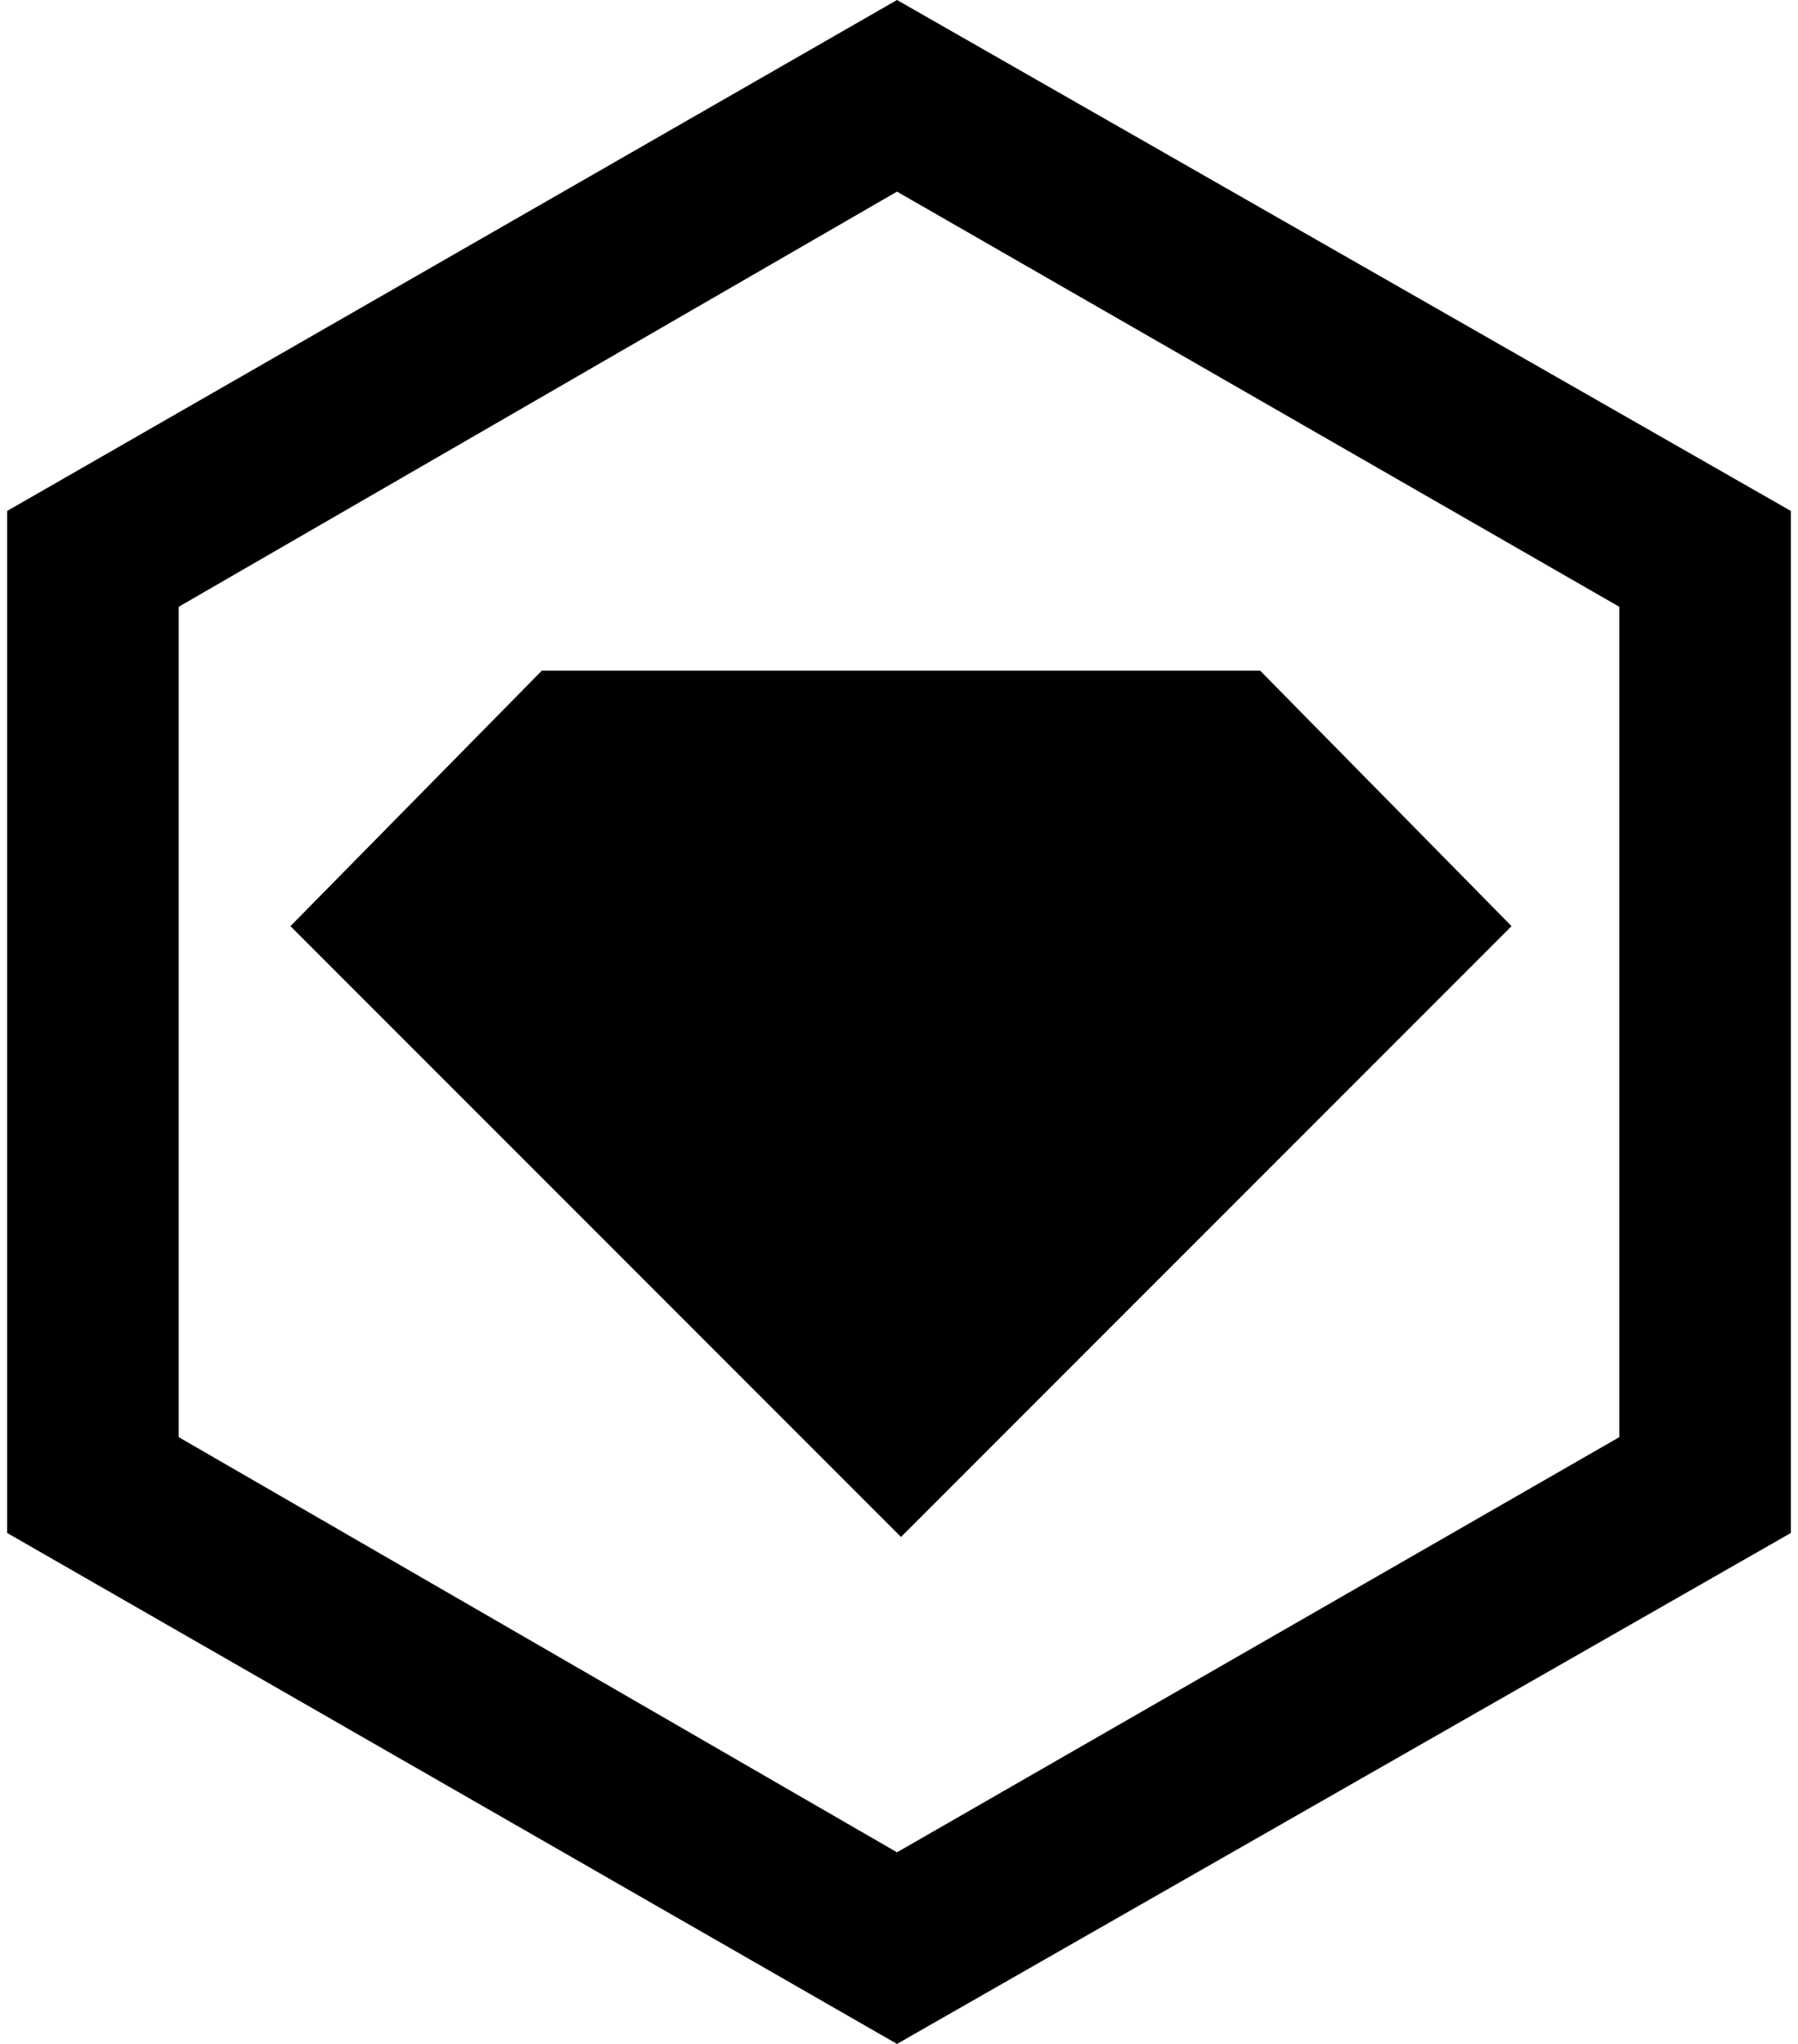 <svg xmlns="http://www.w3.org/2000/svg" width="0.88em" height="1em" viewBox="0 0 447 512"><path fill="currentColor" d="m134 168l-63 64l153 153l153-153l-63-64zM223 0L0 128v256l223 128l224-128V128zm181 360L223 464L43 360V152L223 48l181 104z"/></svg>